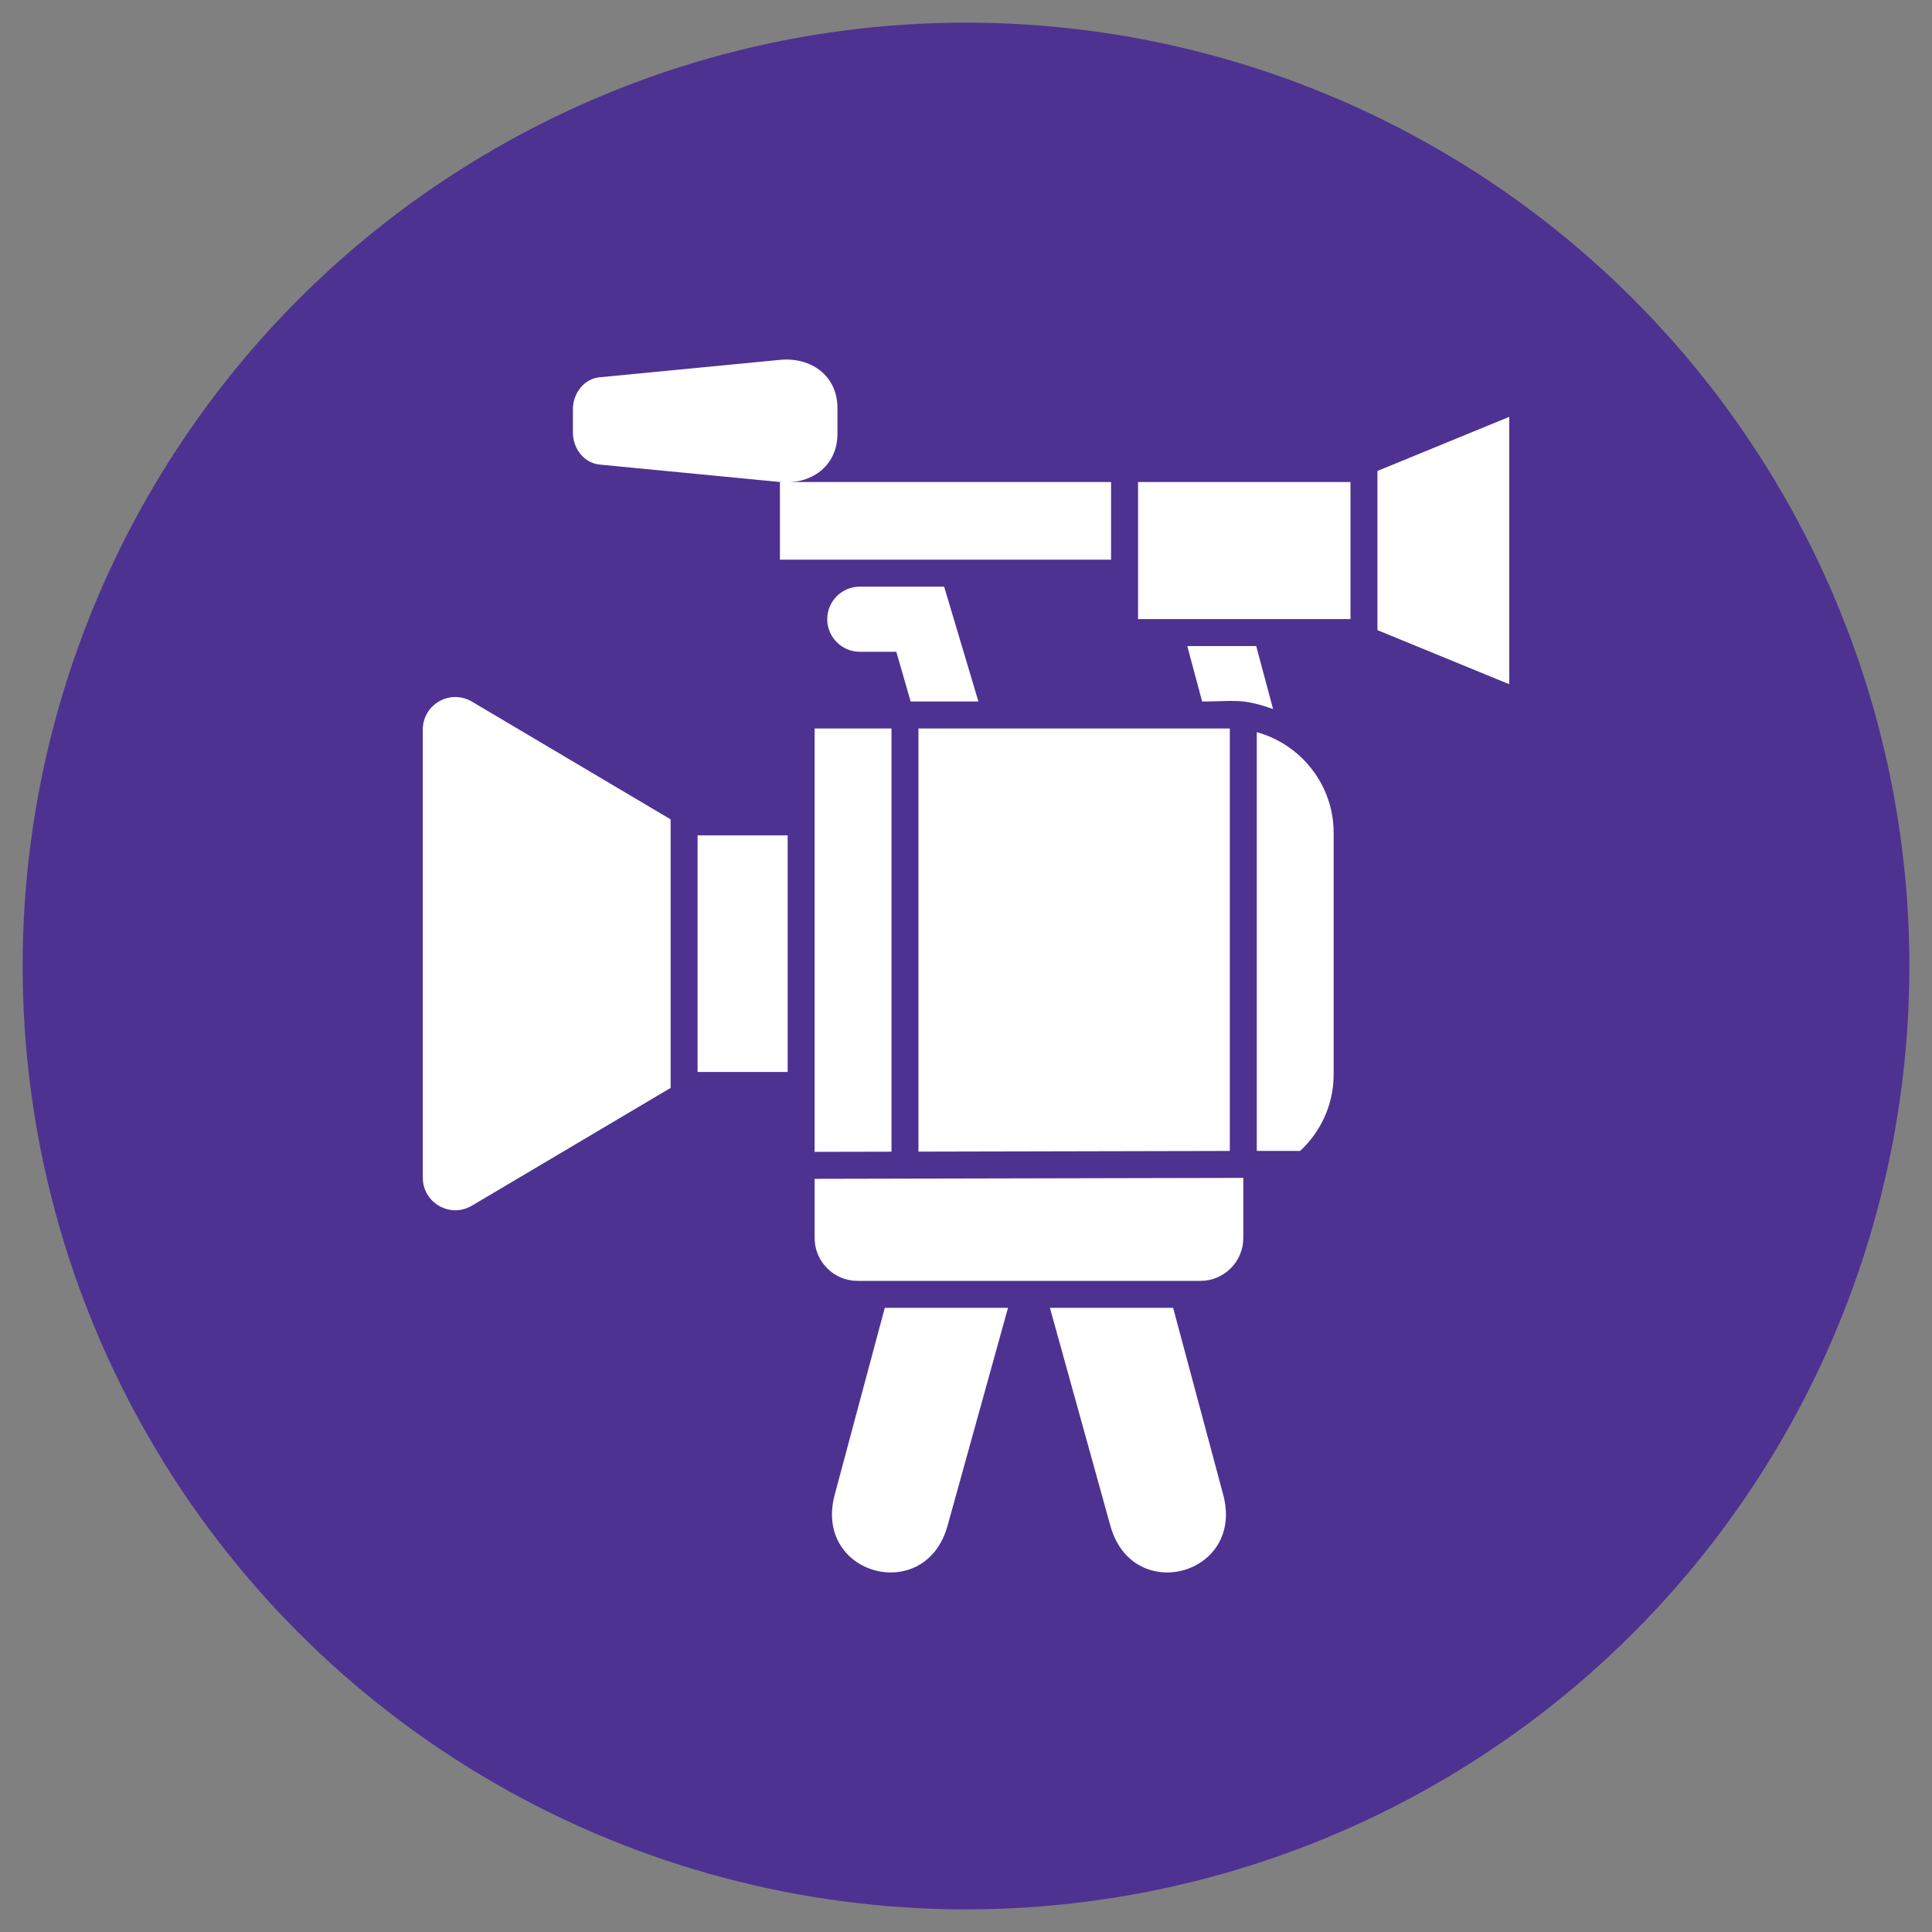 <svg clip-rule="evenodd" fill-rule="evenodd" height="512" image-rendering="optimizeQuality" shape-rendering="geometricPrecision" text-rendering="geometricPrecision" viewBox="0 0 173.397 173.397" width="512" xmlns="http://www.w3.org/2000/svg"><rect x="0" y="0" width="173.397" height="173.397" fill="#808080" stroke="none"/><g id="Layer_x0020_1"><circle cx="86.699" cy="86.699" fill="#4d3292" r="84.667"/><g id="_208705136"><path id="_208707224" d="m82.431 65.381v37.978l27.945-.061v-37.917zm34.254 37.917c1.848-1.713 3.01-4.158 3.01-6.861v-21.694c0-4.298-2.935-7.943-6.9-9.031v37.58c1.298-.003 2.587.005 3.89.005zm-36.674-37.917h-6.9v37.999l6.9-.015z" fill="#fff"/><path id="_208707128" d="m70.692 74.972h-8.084v21.237h8.084z" fill="#fff"/><path id="_208707008" d="m60.188 73.538-17.829-10.566c-1.955-1.158-4.413.242-4.413 2.514v40.206c0 2.272 2.458 3.673 4.413 2.514l17.829-10.565z" fill="#fff"/><path id="_208706456" d="m84.736 52.651h-7.569c-1.61 0-2.923 1.313-2.923 2.923 0 1.61 1.313 2.923 2.923 2.923h3.277l1.289 4.464h6.08z" fill="#fff"/><path id="_208706744" d="m99.719 50.231h-29.72v-6.971h29.72z" fill="#fff"/><path id="_208706816" d="" fill="none"/><g fill="#fff"><path id="_208706264" d="m114.26 63.638-1.516-5.656h-6.186l1.334 4.979c2.836 0 3.507-.338 6.368.677z"/><path id="_208706240" d="m53.824 33.861 16.176-1.563c2.775-.268 5.16 1.409 5.16 4.315v2.331c0 2.906-2.386 4.583-5.16 4.315l-16.176-1.563c-1.421-.137-2.406-1.449-2.406-2.877v-2.083c0-1.428.985-2.74 2.406-2.877z"/><path id="_208706048" d="m102.139 43.26h19.067v12.303h-19.067z"/><path id="_208705520" d="m123.626 42.267 11.826-4.853v23.994l-11.826-4.853z"/><path id="_208705976" d="m73.112 105.799 38.474-.084v5.403c0 2.112-1.728 3.84-3.84 3.84h-30.794c-2.112 0-3.84-1.728-3.84-3.84z"/><path id="_208705352" d="m90.468 117.378-5.407 19.491c-1.94 7.242-12.087 4.523-10.146-2.719l4.494-16.772z"/><path id="_208705064" d="m105.289 117.378 4.494 16.772c1.94 7.242-8.206 9.96-10.146 2.719l-5.407-19.491z"/></g></g></g></svg>